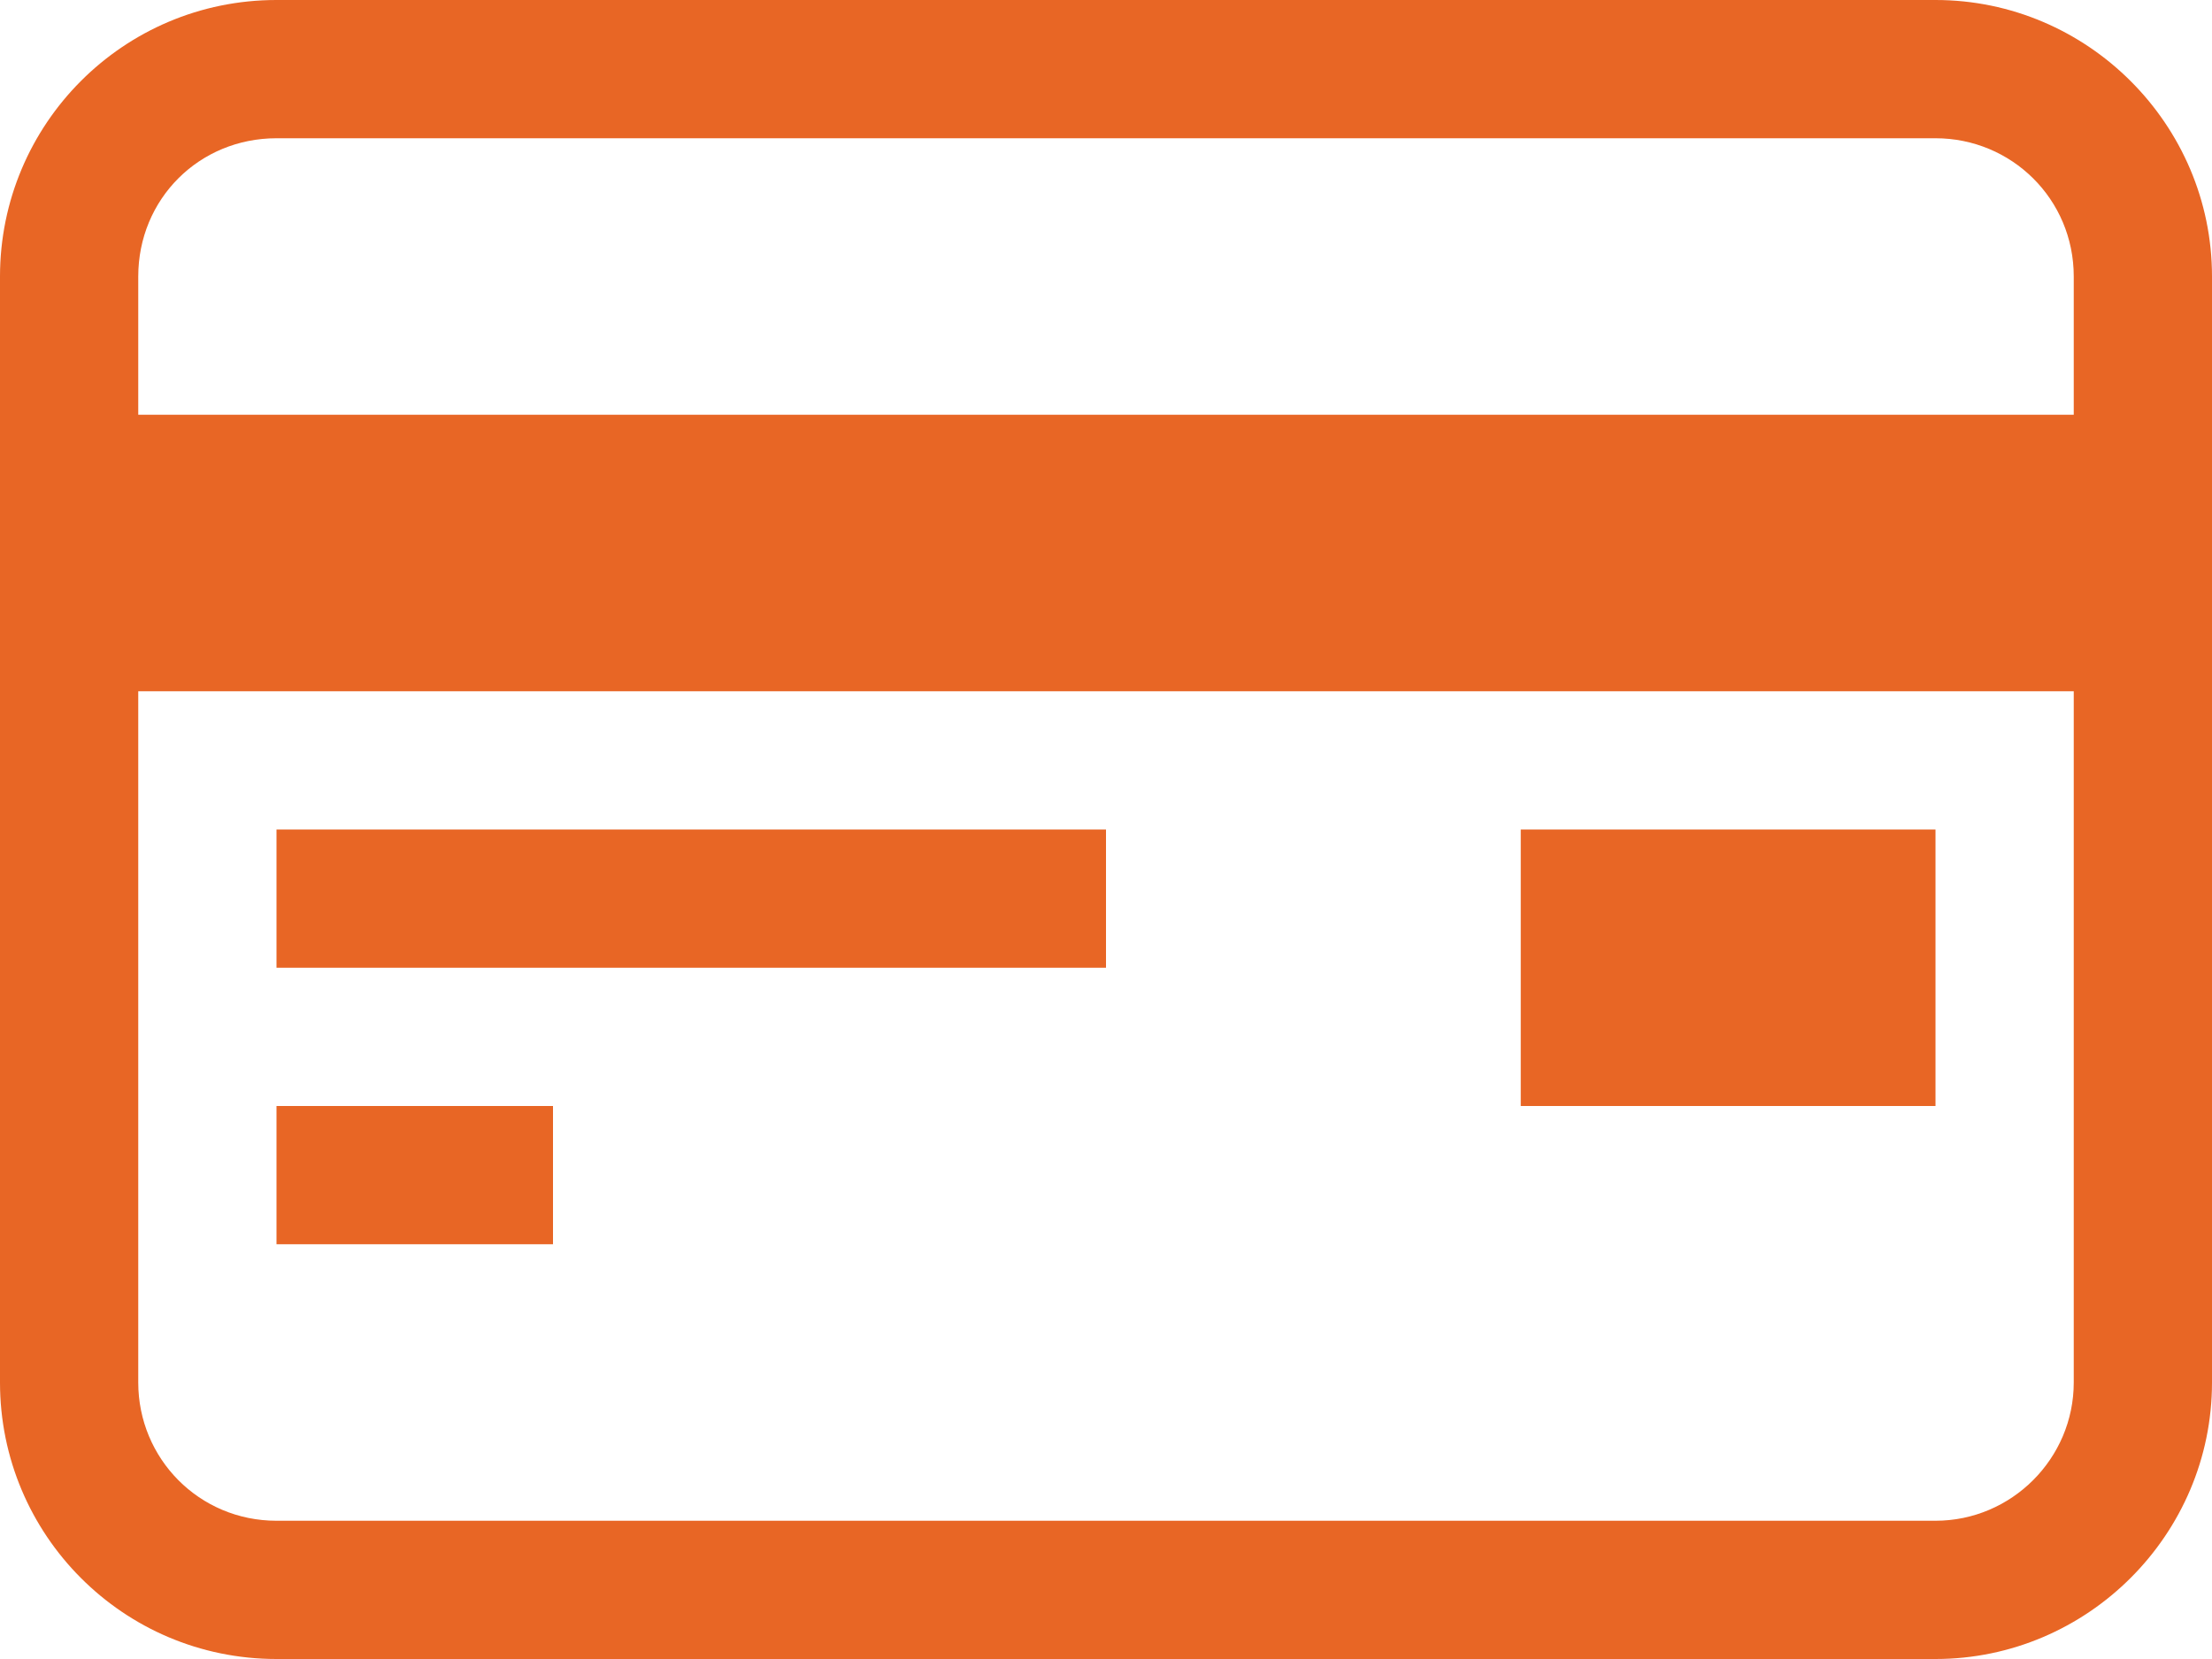 <svg xmlns="http://www.w3.org/2000/svg" width="16" height="12" viewBox="0 0 16 12">
	<style type="text/css">
		.st0{fill:#e86625;}
	</style>
	<path class="st0" d="M15,3L1,3L1,2C1,1.44 1.44,1 2,1L14,1C14.55,1 15,1.44 15,2ZM15,10C15,10.55 14.55,11 14,11L2,11C1.44,11 1,10.55 1,10L1,5L15,5ZM14,0L2,0C0.89,0 0,0.9 0,2L0,10C0,11.1 0.89,12 2,12L14,12C15.1,12 16,11.1 16,10L16,2C16,0.9 15.1,0 14,0"/>
	<path class="st0" d="M2 6L8 6L8 7L2 7Z"/>
	<path class="st0" d="M2 8L4 8L4 9L2 9Z"/>
	<path class="st0" d="M11 6L14 6L14 8L11 8Z"/>
</svg>